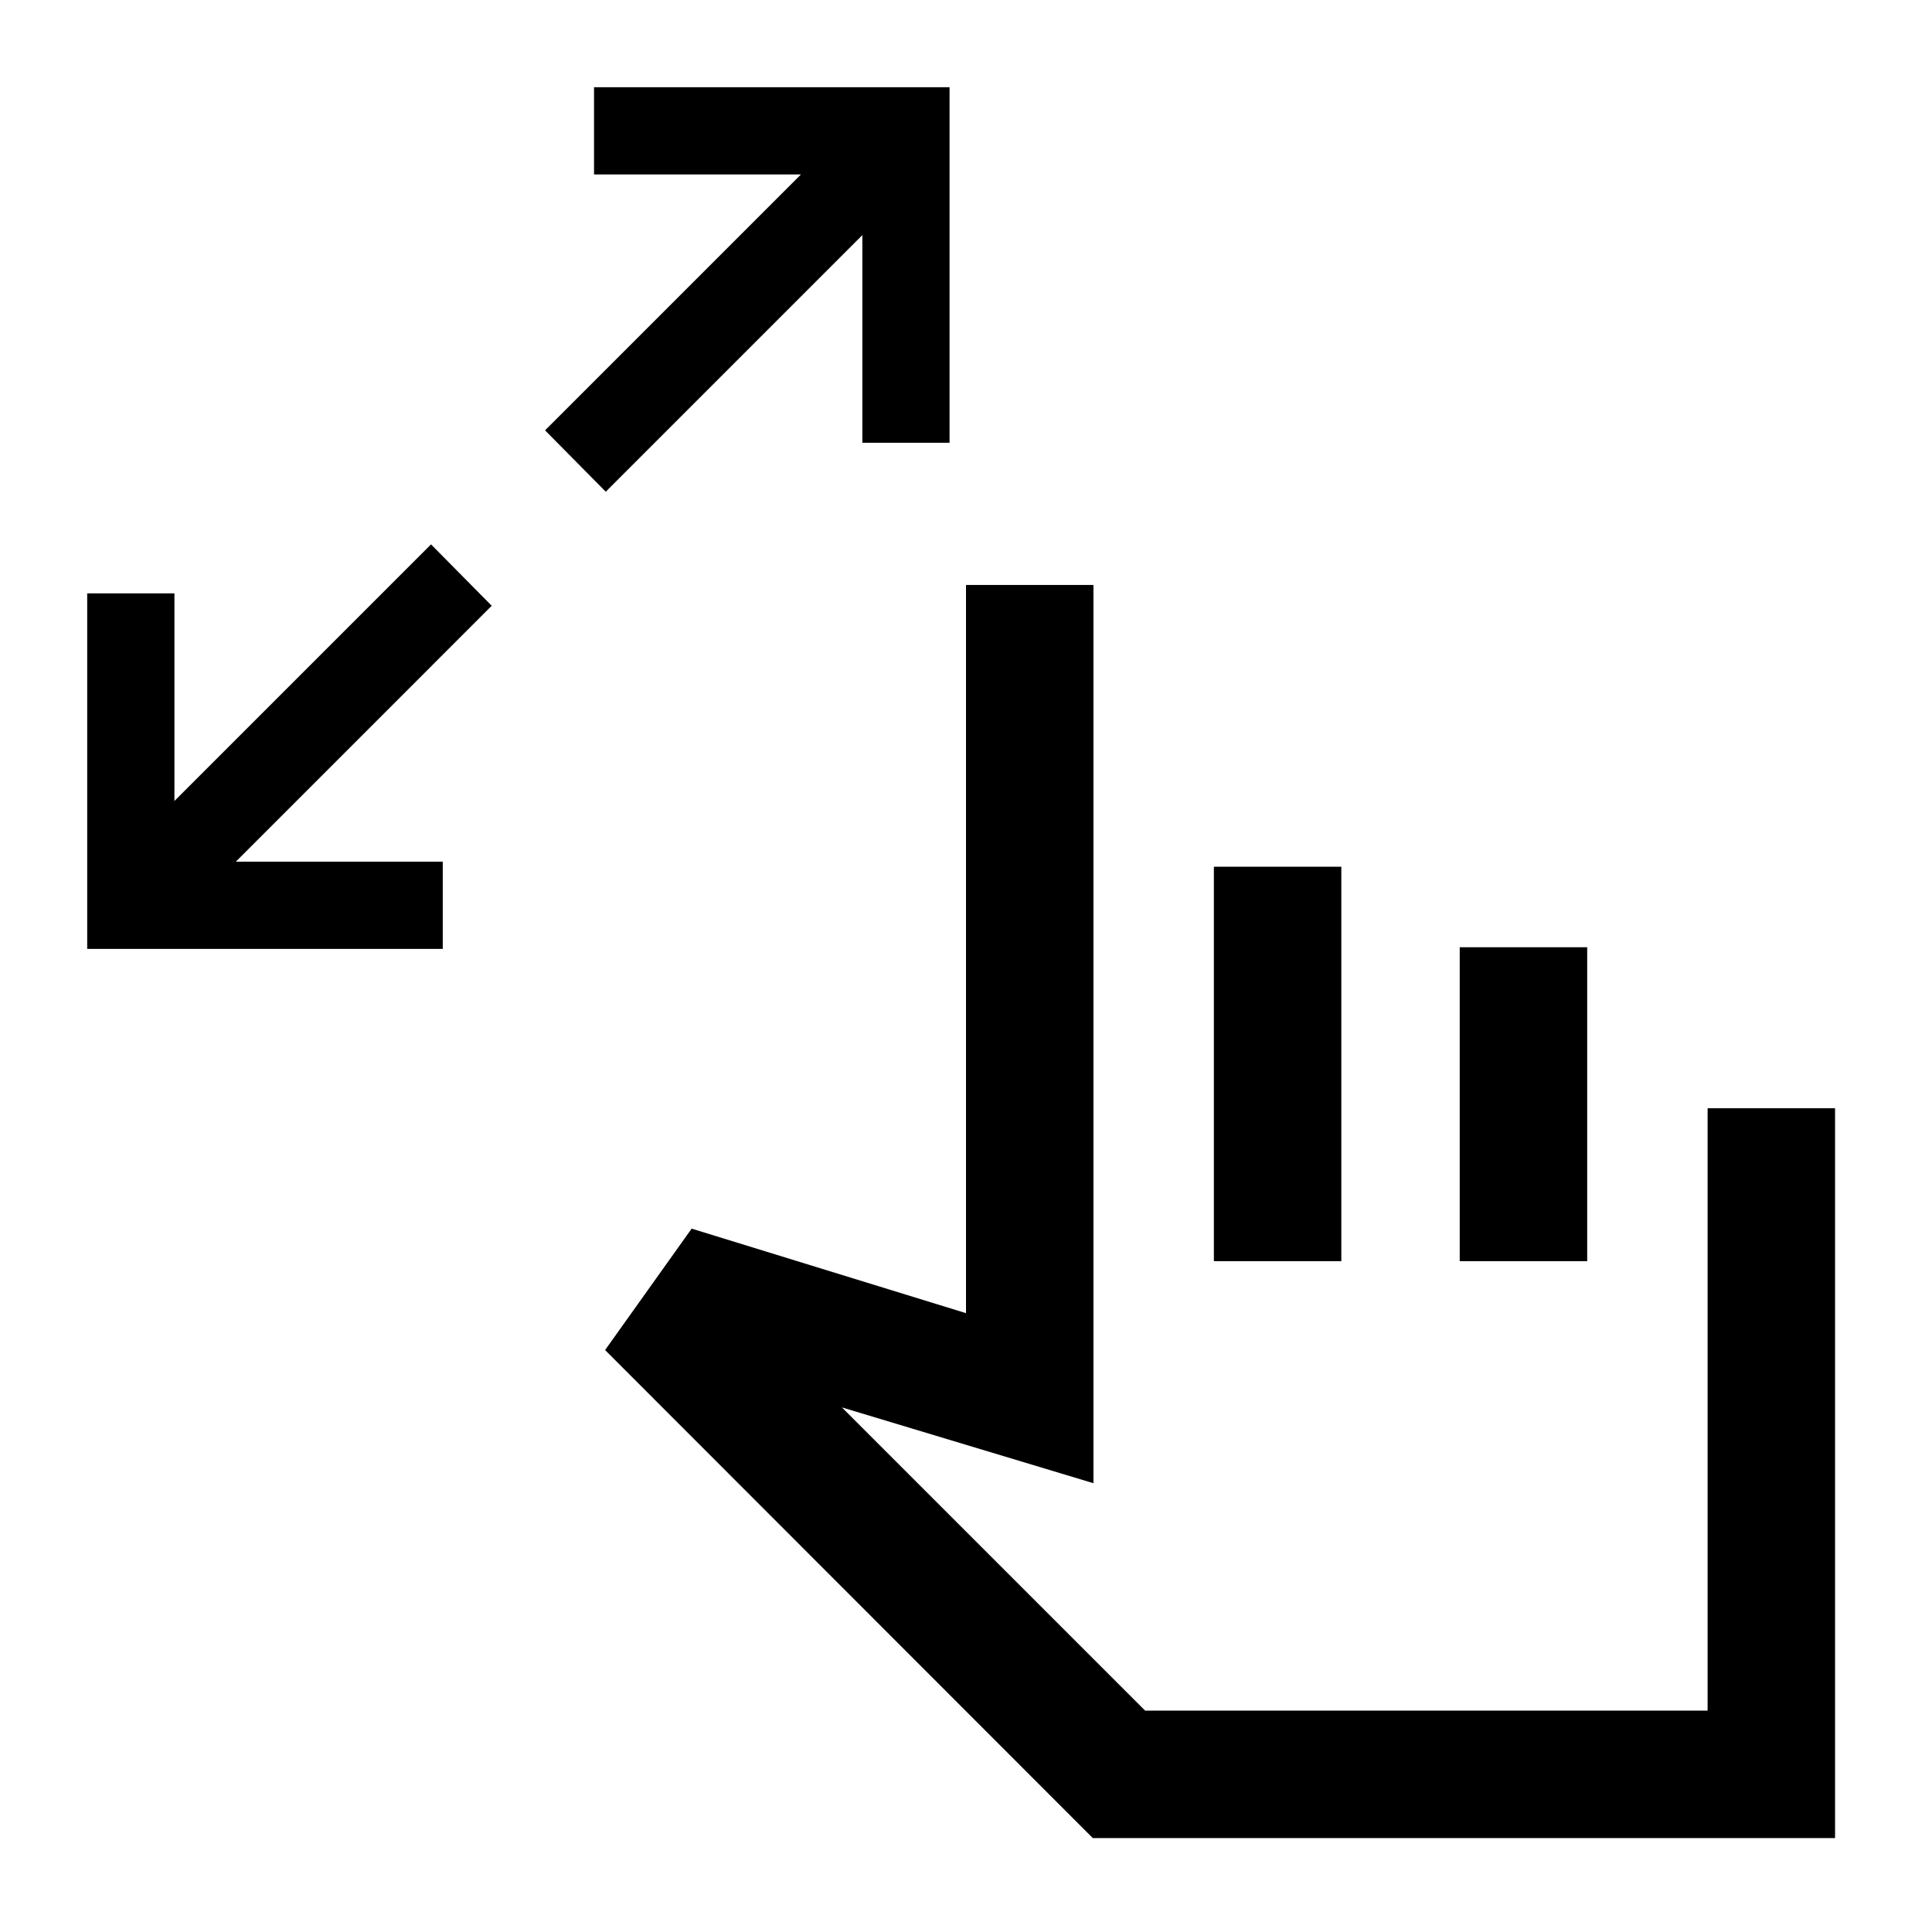 <svg xmlns="http://www.w3.org/2000/svg" height="40" viewBox="0 -960 960 960" width="40"><path d="M43.33-488.5v-176.67h43.34V-562l127.5-127.5 30.16 30.5-127.16 127.17H220v43.33H43.33ZM301-715.67l-30.17-30.5L398-873.33H295.17v-43.34h176.66V-740H428.5v-103.17L301-715.67Zm242 669-242.33-242.5 43-60.33 136.33 42v-361.83h63.33V-223l-125-37.67L569-110h279.5v-299.33h63.33v362.66H543Zm60.17-286.66v-196h63.33v196h-63.33Zm122.16 0v-156h63.34v156h-63.34ZM696.5-230.67Z"/></svg>